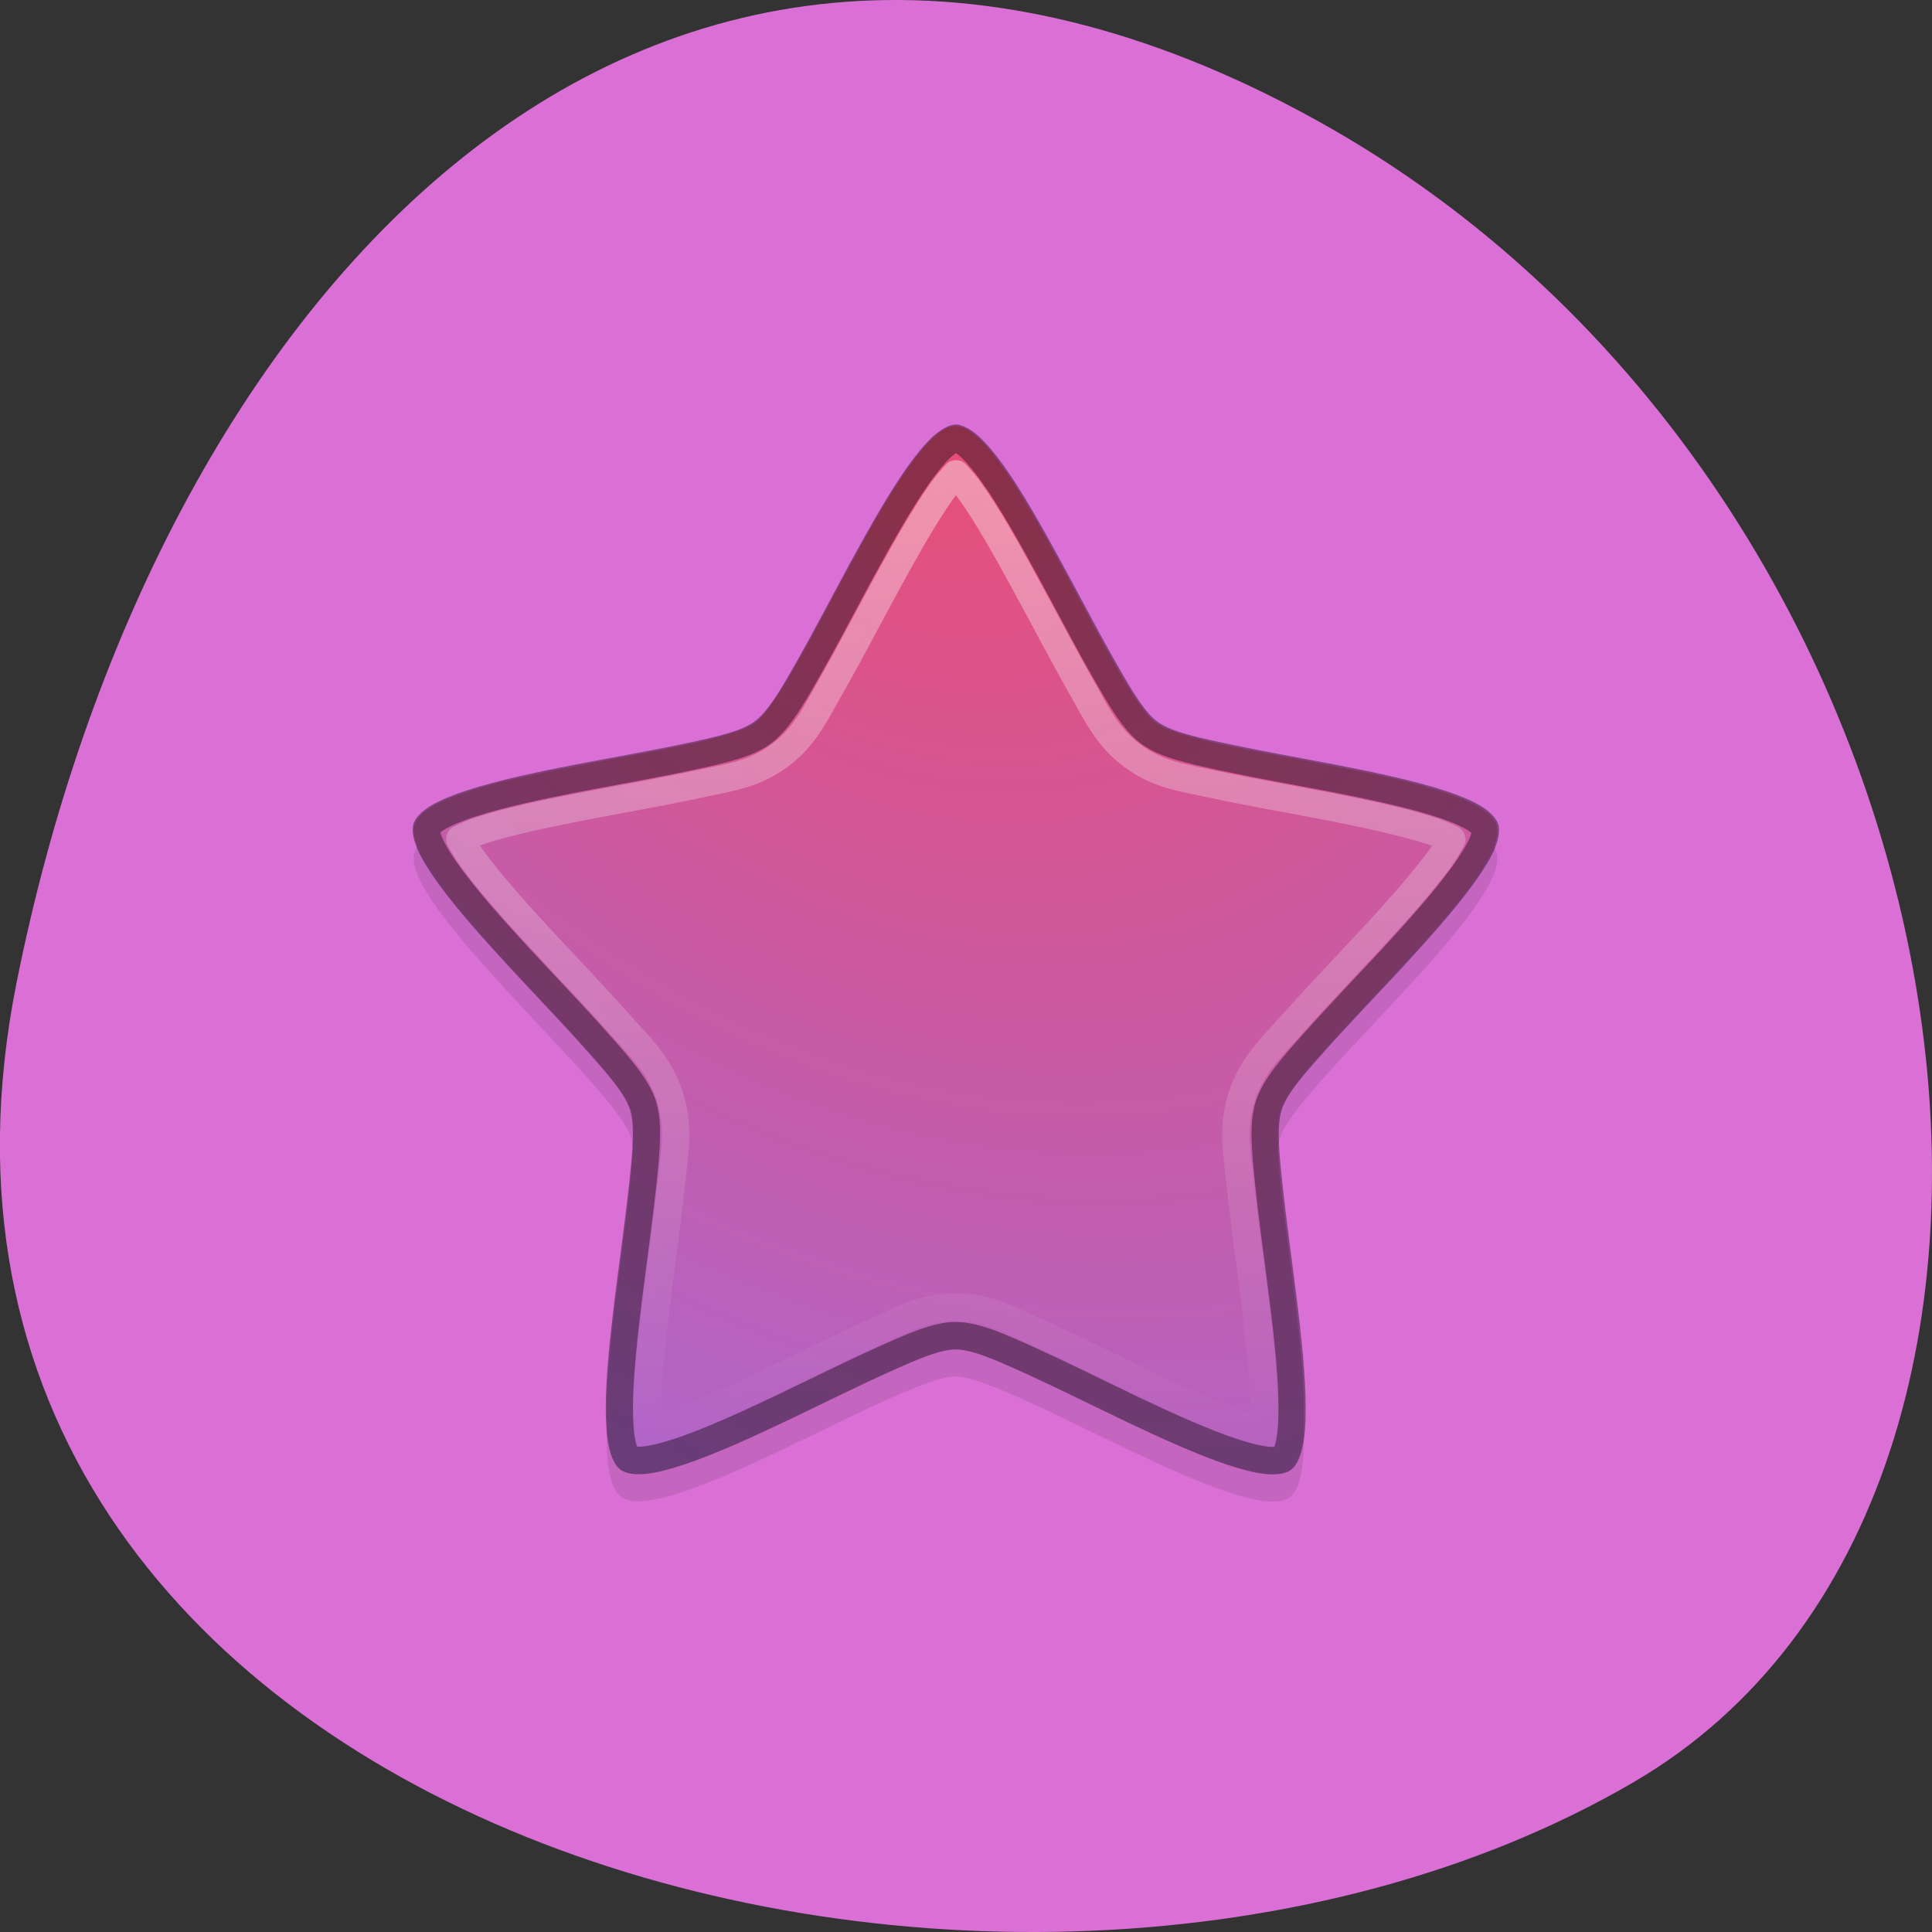 
<svg xmlns="http://www.w3.org/2000/svg" xmlns:xlink="http://www.w3.org/1999/xlink" width="48px" height="48px" viewBox="0 0 48 48" version="1.1">
<rect x="0" y="0" width="48" height="48" fill="#333333" stroke="none"/>
<defs>
<radialGradient id="radial0" gradientUnits="userSpaceOnUse" cx="18.27" cy="18.01" fx="18.27" fy="18.01" r="19.926" gradientTransform="matrix(1.266,1.488,-1.172,0.982,20.316,-37.046)">
<stop offset="0" style="stop-color:rgb(92.941%,29.804%,43.922%);stop-opacity:1;"/>
<stop offset="1" style="stop-color:rgb(65.882%,40.784%,83.137%);stop-opacity:1;"/>
</radialGradient>
<linearGradient id="linear0" gradientUnits="userSpaceOnUse" x1="43.642" y1="6.249" x2="43.816" y2="42" >
<stop offset="0" style="stop-color:rgb(100%,100%,100%);stop-opacity:0.4;"/>
<stop offset="1" style="stop-color:rgb(100%,100%,100%);stop-opacity:0;"/>
</linearGradient>
</defs>
<g id="surface1">
<path style=" stroke:none;fill-rule:nonzero;fill:rgb(85.49%,43.922%,83.922%);fill-opacity:1;" d="M 0.41 24.422 C -3.781 45.41 24.965 53.379 40.574 44.285 C 53.012 37.039 49.457 12.219 32.668 2.965 C 15.879 -6.289 3.773 7.578 0.41 24.422 Z M 0.41 24.422 "/>
<path style=" stroke:none;fill-rule:nonzero;fill:rgb(0%,0%,0%);fill-opacity:0.102;" d="M 32.043 37.199 C 30.973 37.984 25.059 34.199 23.734 34.199 C 22.414 34.199 16.5 37.98 15.43 37.191 C 14.359 36.402 16.082 29.527 15.676 28.254 C 15.266 26.98 9.891 22.441 10.301 21.168 C 10.711 19.891 17.688 19.43 18.758 18.641 C 19.828 17.852 22.422 11.266 23.742 11.266 C 25.066 11.266 27.656 17.855 28.723 18.645 C 29.793 19.434 36.77 19.898 37.18 21.176 C 37.586 22.453 32.211 26.984 31.801 28.262 C 31.391 29.539 33.109 36.414 32.039 37.199 Z M 32.043 37.199 "/>
<path style=" stroke:none;fill-rule:nonzero;fill:url(#radial0);" d="M 32.043 36.512 C 30.973 37.301 25.059 33.516 23.734 33.516 C 22.414 33.512 16.5 37.297 15.43 36.508 C 14.359 35.719 16.082 28.844 15.676 27.57 C 15.266 26.293 9.891 21.758 10.301 20.48 C 10.711 19.207 17.688 18.746 18.758 17.957 C 19.828 17.168 22.422 10.582 23.742 10.582 C 25.066 10.582 27.656 17.172 28.723 17.961 C 29.793 18.75 36.77 19.215 37.18 20.492 C 37.586 21.766 32.211 26.301 31.801 27.578 C 31.391 28.852 33.109 35.73 32.039 36.516 Z M 32.043 36.512 "/>
<path style="fill:none;stroke-width:1;stroke-linecap:round;stroke-linejoin:round;stroke:rgb(0%,0%,0%);stroke-opacity:0.4;stroke-miterlimit:4;" d="M 24.916 5.456 C 24.858 5.456 24.667 5.53 24.407 5.758 C 24.153 5.986 23.852 6.345 23.534 6.784 C 22.898 7.673 22.187 8.905 21.487 10.17 C 20.793 11.435 20.1 12.746 19.481 13.823 C 18.862 14.901 18.376 15.716 17.804 16.132 C 17.237 16.548 16.307 16.753 15.092 17.01 C 13.878 17.266 12.421 17.517 10.999 17.785 C 9.576 18.058 8.189 18.355 7.148 18.685 C 6.622 18.851 6.194 19.027 5.893 19.198 C 5.598 19.369 5.471 19.535 5.454 19.586 C 5.436 19.643 5.442 19.848 5.581 20.161 C 5.72 20.475 5.968 20.874 6.292 21.313 C 6.94 22.196 7.888 23.251 8.877 24.305 C 9.865 25.36 10.9 26.42 11.727 27.343 C 12.56 28.266 13.19 28.979 13.41 29.646 C 13.624 30.318 13.537 31.265 13.404 32.501 C 13.271 33.733 13.063 35.197 12.878 36.639 C 12.699 38.076 12.548 39.484 12.542 40.572 C 12.542 41.119 12.571 41.592 12.646 41.923 C 12.716 42.259 12.832 42.43 12.878 42.464 C 12.924 42.499 13.126 42.556 13.468 42.521 C 13.803 42.487 14.26 42.373 14.78 42.202 C 15.815 41.86 17.11 41.285 18.423 40.669 C 19.735 40.054 21.059 39.398 22.193 38.896 C 23.332 38.389 24.205 38.007 24.904 38.007 C 25.61 38.007 26.483 38.389 27.616 38.896 C 28.749 39.404 30.079 40.054 31.386 40.675 C 32.699 41.29 33.994 41.866 35.029 42.208 C 35.549 42.379 36 42.493 36.341 42.527 C 36.682 42.561 36.885 42.504 36.931 42.47 C 36.977 42.442 37.093 42.265 37.162 41.934 C 37.238 41.598 37.272 41.131 37.266 40.584 C 37.261 39.489 37.116 38.081 36.931 36.645 C 36.752 35.209 36.538 33.744 36.411 32.507 C 36.278 31.276 36.191 30.33 36.411 29.657 C 36.625 28.985 37.255 28.272 38.087 27.355 C 38.92 26.431 39.949 25.371 40.944 24.317 C 41.933 23.256 42.881 22.208 43.528 21.324 C 43.852 20.885 44.101 20.486 44.24 20.179 C 44.378 19.865 44.384 19.654 44.367 19.603 C 44.349 19.552 44.222 19.381 43.927 19.21 C 43.632 19.039 43.199 18.862 42.678 18.697 C 41.638 18.366 40.25 18.07 38.828 17.796 C 37.405 17.528 35.948 17.272 34.734 17.015 C 33.52 16.759 32.589 16.554 32.022 16.137 C 31.45 15.721 30.97 14.901 30.351 13.829 C 29.727 12.752 29.039 11.441 28.339 10.176 C 27.639 8.905 26.934 7.673 26.298 6.79 C 25.98 6.345 25.673 5.986 25.419 5.758 C 25.165 5.53 24.968 5.462 24.91 5.462 Z M 24.916 5.456 " transform="matrix(0.676,0,0,0.685,6.909,7.151)"/>
<path style="fill:none;stroke-width:1.01;stroke-linecap:round;stroke-linejoin:round;stroke:url(#linear0);stroke-miterlimit:4;" d="M 24.916 6.756 C 24.76 6.921 24.598 7.092 24.378 7.394 C 23.794 8.209 23.095 9.418 22.401 10.671 C 21.707 11.931 21.019 13.242 20.383 14.342 C 19.741 15.448 19.383 16.274 18.417 16.975 C 17.446 17.676 16.549 17.762 15.306 18.03 C 14.057 18.292 12.6 18.543 11.189 18.811 C 9.779 19.079 8.42 19.369 7.46 19.677 C 7.107 19.791 6.893 19.894 6.685 19.991 C 6.795 20.19 6.911 20.395 7.13 20.697 C 7.72 21.507 8.651 22.544 9.634 23.593 C 10.617 24.641 11.646 25.702 12.502 26.648 C 13.352 27.594 14.028 28.192 14.398 29.332 C 14.763 30.467 14.572 31.35 14.439 32.615 C 14.3 33.881 14.086 35.346 13.913 36.77 C 13.728 38.19 13.583 39.58 13.577 40.584 C 13.577 40.954 13.612 41.188 13.641 41.416 C 13.866 41.37 14.098 41.33 14.45 41.216 C 15.405 40.897 16.682 40.338 17.978 39.729 C 19.278 39.119 20.608 38.463 21.771 37.945 C 22.933 37.426 23.708 36.97 24.904 36.97 C 26.101 36.97 26.876 37.426 28.038 37.945 C 29.2 38.463 30.53 39.119 31.831 39.729 C 33.126 40.338 34.404 40.908 35.358 41.222 C 35.711 41.342 35.942 41.382 36.168 41.421 C 36.197 41.193 36.226 40.965 36.226 40.589 C 36.22 39.58 36.081 38.195 35.902 36.776 C 35.723 35.351 35.509 33.886 35.376 32.621 C 35.243 31.356 35.046 30.472 35.416 29.338 C 35.786 28.204 36.463 27.605 37.313 26.659 C 38.168 25.713 39.203 24.647 40.186 23.604 C 41.169 22.561 42.094 21.518 42.696 20.709 C 42.915 20.412 43.025 20.201 43.135 20.002 C 42.927 19.905 42.719 19.802 42.36 19.688 C 41.401 19.381 40.042 19.09 38.631 18.816 C 37.22 18.548 35.763 18.298 34.514 18.036 C 33.271 17.768 32.375 17.682 31.409 16.981 C 30.444 16.274 30.085 15.448 29.449 14.348 C 28.813 13.242 28.125 11.931 27.425 10.671 C 26.737 9.418 26.038 8.209 25.448 7.394 C 25.234 7.092 25.072 6.921 24.91 6.756 Z M 24.916 6.756 " transform="matrix(0.676,0,0,0.685,6.909,7.151)"/>
</g>
</svg>
